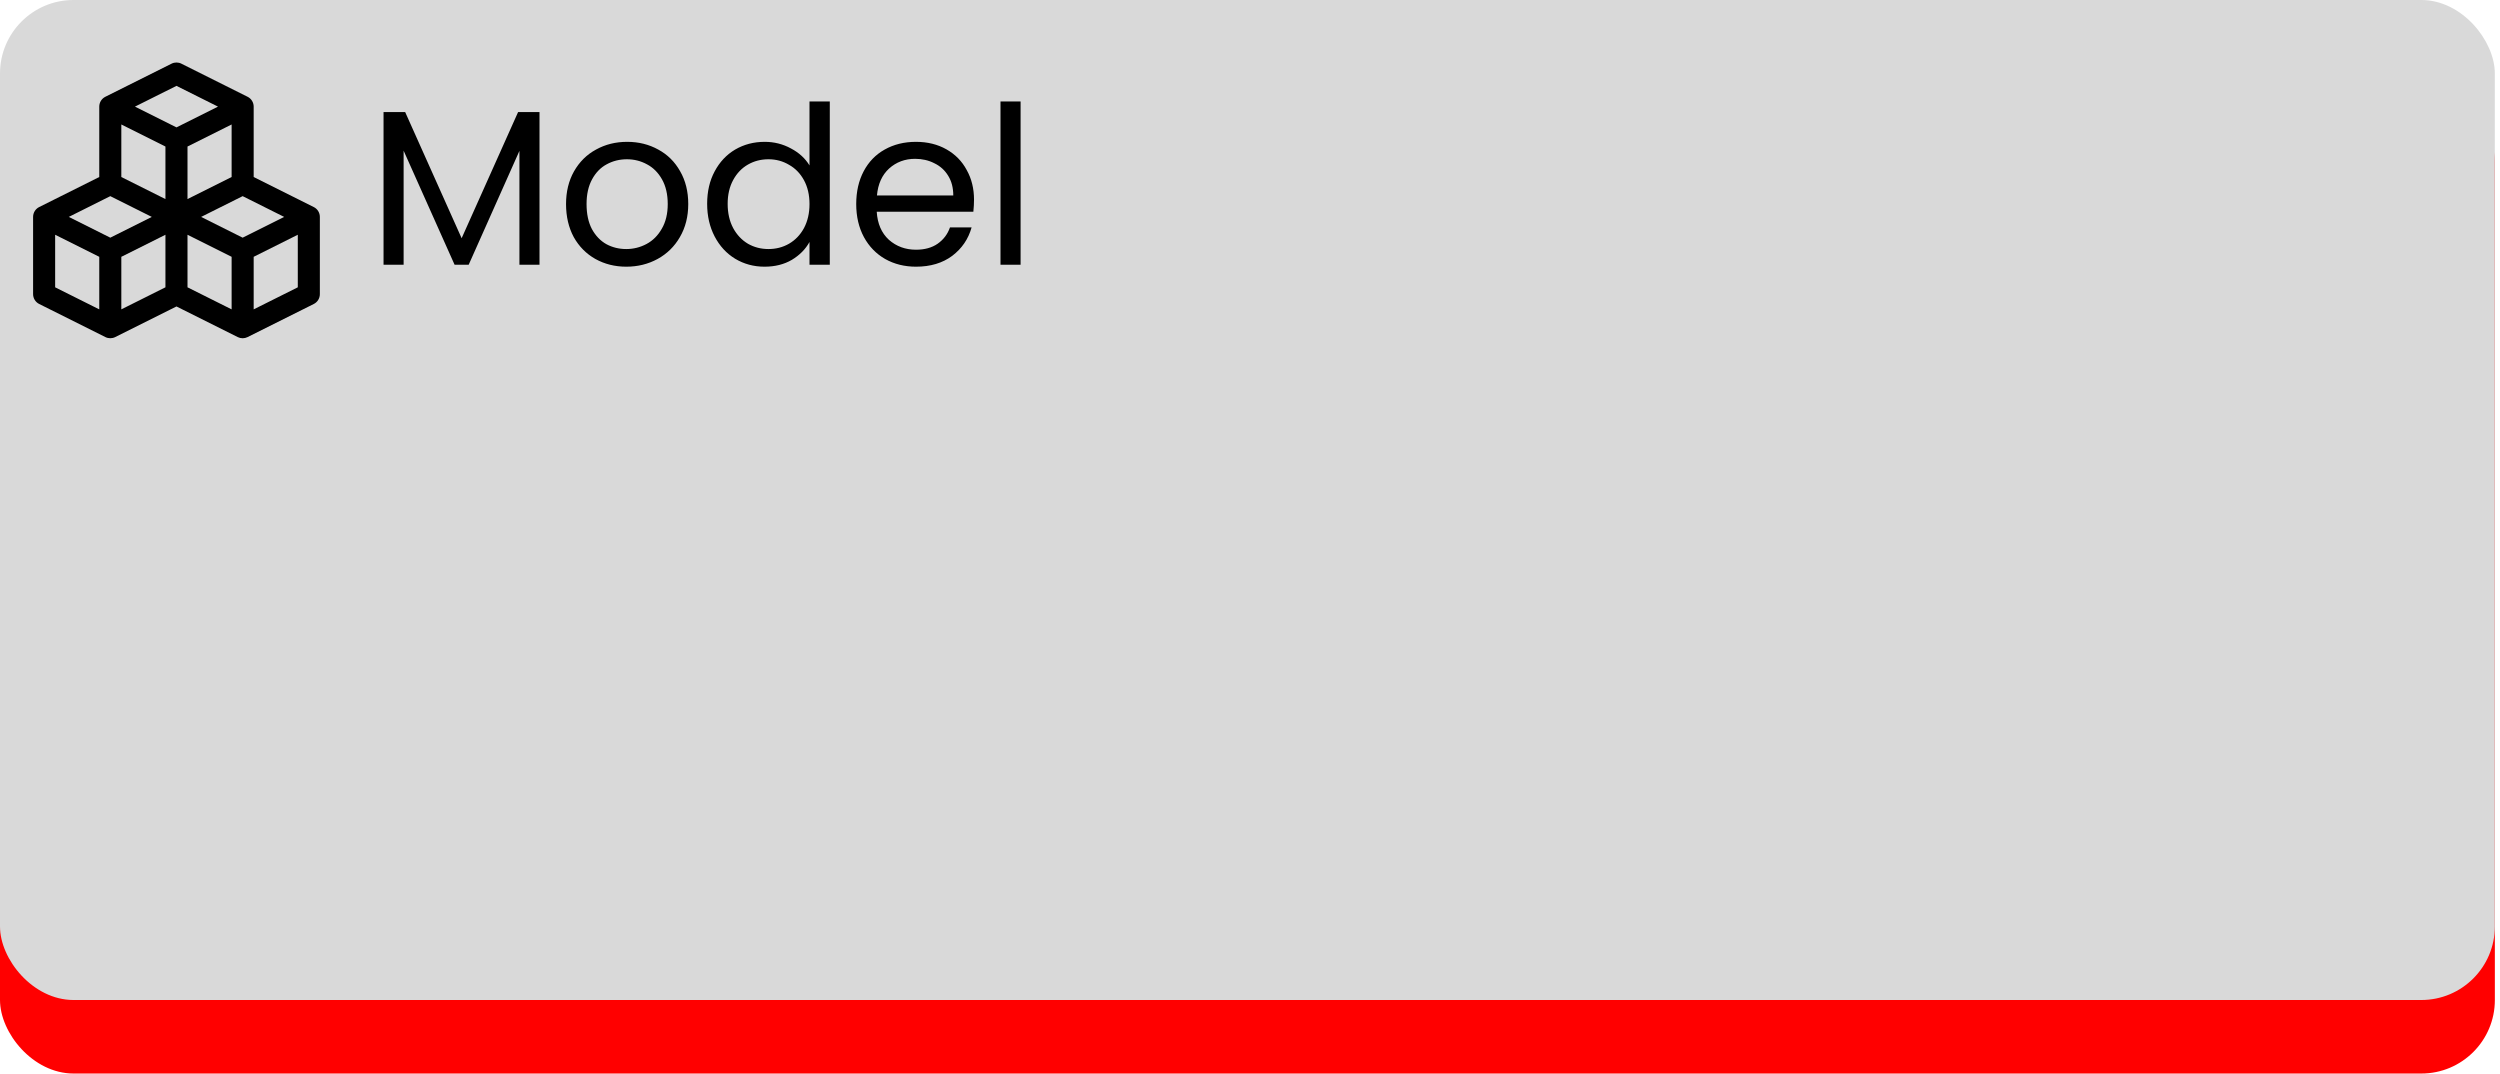 <svg width="170" height="73" viewBox="0 0 170 73" fill="none" xmlns="http://www.w3.org/2000/svg">
<rect y="6" width="169.65" height="67" rx="5" fill="#FF0000"/>
<rect width="169.648" height="68" rx="5" fill="#D9D9D9"/>
<path d="M36.686 7.62V18H35.321V10.26L31.871 18H30.911L27.446 10.245V18H26.081V7.62H27.551L31.391 16.2L35.231 7.62H36.686ZM42.586 18.135C41.816 18.135 41.116 17.96 40.486 17.61C39.866 17.26 39.376 16.765 39.016 16.125C38.666 15.475 38.491 14.725 38.491 13.875C38.491 13.035 38.671 12.295 39.031 11.655C39.401 11.005 39.901 10.51 40.531 10.17C41.161 9.82 41.866 9.645 42.646 9.645C43.426 9.645 44.131 9.82 44.761 10.17C45.391 10.51 45.886 11 46.246 11.64C46.616 12.28 46.801 13.025 46.801 13.875C46.801 14.725 46.611 15.475 46.231 16.125C45.861 16.765 45.356 17.26 44.716 17.61C44.076 17.96 43.366 18.135 42.586 18.135ZM42.586 16.935C43.076 16.935 43.536 16.82 43.966 16.59C44.396 16.36 44.741 16.015 45.001 15.555C45.271 15.095 45.406 14.535 45.406 13.875C45.406 13.215 45.276 12.655 45.016 12.195C44.756 11.735 44.416 11.395 43.996 11.175C43.576 10.945 43.121 10.83 42.631 10.83C42.131 10.83 41.671 10.945 41.251 11.175C40.841 11.395 40.511 11.735 40.261 12.195C40.011 12.655 39.886 13.215 39.886 13.875C39.886 14.545 40.006 15.11 40.246 15.57C40.496 16.03 40.826 16.375 41.236 16.605C41.646 16.825 42.096 16.935 42.586 16.935ZM48.086 13.86C48.086 13.02 48.256 12.285 48.596 11.655C48.936 11.015 49.401 10.52 49.991 10.17C50.591 9.82 51.261 9.645 52.001 9.645C52.641 9.645 53.236 9.795 53.786 10.095C54.336 10.385 54.756 10.77 55.046 11.25V6.9H56.426V18H55.046V16.455C54.776 16.945 54.376 17.35 53.846 17.67C53.316 17.98 52.696 18.135 51.986 18.135C51.256 18.135 50.591 17.955 49.991 17.595C49.401 17.235 48.936 16.73 48.596 16.08C48.256 15.43 48.086 14.69 48.086 13.86ZM55.046 13.875C55.046 13.255 54.921 12.715 54.671 12.255C54.421 11.795 54.081 11.445 53.651 11.205C53.231 10.955 52.766 10.83 52.256 10.83C51.746 10.83 51.281 10.95 50.861 11.19C50.441 11.43 50.106 11.78 49.856 12.24C49.606 12.7 49.481 13.24 49.481 13.86C49.481 14.49 49.606 15.04 49.856 15.51C50.106 15.97 50.441 16.325 50.861 16.575C51.281 16.815 51.746 16.935 52.256 16.935C52.766 16.935 53.231 16.815 53.651 16.575C54.081 16.325 54.421 15.97 54.671 15.51C54.921 15.04 55.046 14.495 55.046 13.875ZM66.233 13.575C66.233 13.835 66.218 14.11 66.188 14.4H59.618C59.668 15.21 59.943 15.845 60.443 16.305C60.953 16.755 61.568 16.98 62.288 16.98C62.878 16.98 63.368 16.845 63.758 16.575C64.158 16.295 64.438 15.925 64.598 15.465H66.068C65.848 16.255 65.408 16.9 64.748 17.4C64.088 17.89 63.268 18.135 62.288 18.135C61.508 18.135 60.808 17.96 60.188 17.61C59.578 17.26 59.098 16.765 58.748 16.125C58.398 15.475 58.223 14.725 58.223 13.875C58.223 13.025 58.393 12.28 58.733 11.64C59.073 11 59.548 10.51 60.158 10.17C60.778 9.82 61.488 9.645 62.288 9.645C63.068 9.645 63.758 9.815 64.358 10.155C64.958 10.495 65.418 10.965 65.738 11.565C66.068 12.155 66.233 12.825 66.233 13.575ZM64.823 13.29C64.823 12.77 64.708 12.325 64.478 11.955C64.248 11.575 63.933 11.29 63.533 11.1C63.143 10.9 62.708 10.8 62.228 10.8C61.538 10.8 60.948 11.02 60.458 11.46C59.978 11.9 59.703 12.51 59.633 13.29H64.823ZM69.4 6.9V18H68.034V6.9H69.4Z" fill="black"/>
<path d="M21.335 14.079L17.25 12.037V7.25C17.25 7.111 17.211 6.974 17.138 6.856C17.065 6.737 16.96 6.642 16.835 6.58L12.335 4.33C12.231 4.277 12.116 4.25 12 4.25C11.884 4.25 11.769 4.277 11.665 4.33L7.165 6.58C7.04 6.642 6.935 6.737 6.862 6.856C6.789 6.974 6.75 7.111 6.75 7.25V12.037L2.665 14.079C2.54 14.141 2.435 14.237 2.362 14.355C2.289 14.474 2.25 14.611 2.25 14.75V20C2.25 20.139 2.289 20.276 2.362 20.394C2.435 20.513 2.54 20.608 2.665 20.671L7.165 22.921C7.269 22.973 7.384 23 7.5 23C7.616 23 7.731 22.973 7.835 22.921L12 20.839L16.165 22.922C16.269 22.974 16.384 23.001 16.5 23.001C16.616 23.001 16.731 22.974 16.835 22.922L21.335 20.672C21.46 20.61 21.565 20.514 21.638 20.395C21.712 20.276 21.75 20.14 21.75 20V14.75C21.75 14.611 21.711 14.474 21.638 14.355C21.565 14.237 21.46 14.141 21.335 14.079ZM15.75 12.037L12.75 13.537V9.964L15.75 8.464V12.037ZM12 5.839L14.823 7.25L12 8.662L9.177 7.25L12 5.839ZM8.25 8.464L11.25 9.964V13.537L8.25 12.037V8.464ZM6.75 21.037L3.75 19.537V15.963L6.75 17.463V21.037ZM7.5 16.162L4.677 14.75L7.5 13.338L10.323 14.75L7.5 16.162ZM8.25 17.463L11.25 15.963V19.537L8.25 21.037V17.463ZM15.75 21.037L12.75 19.537V15.963L15.75 17.463V21.037ZM16.5 16.162L13.677 14.75L16.5 13.338L19.323 14.75L16.5 16.162ZM20.25 19.537L17.25 21.037V17.463L20.25 15.963V19.537Z" fill="black"/>
</svg>

